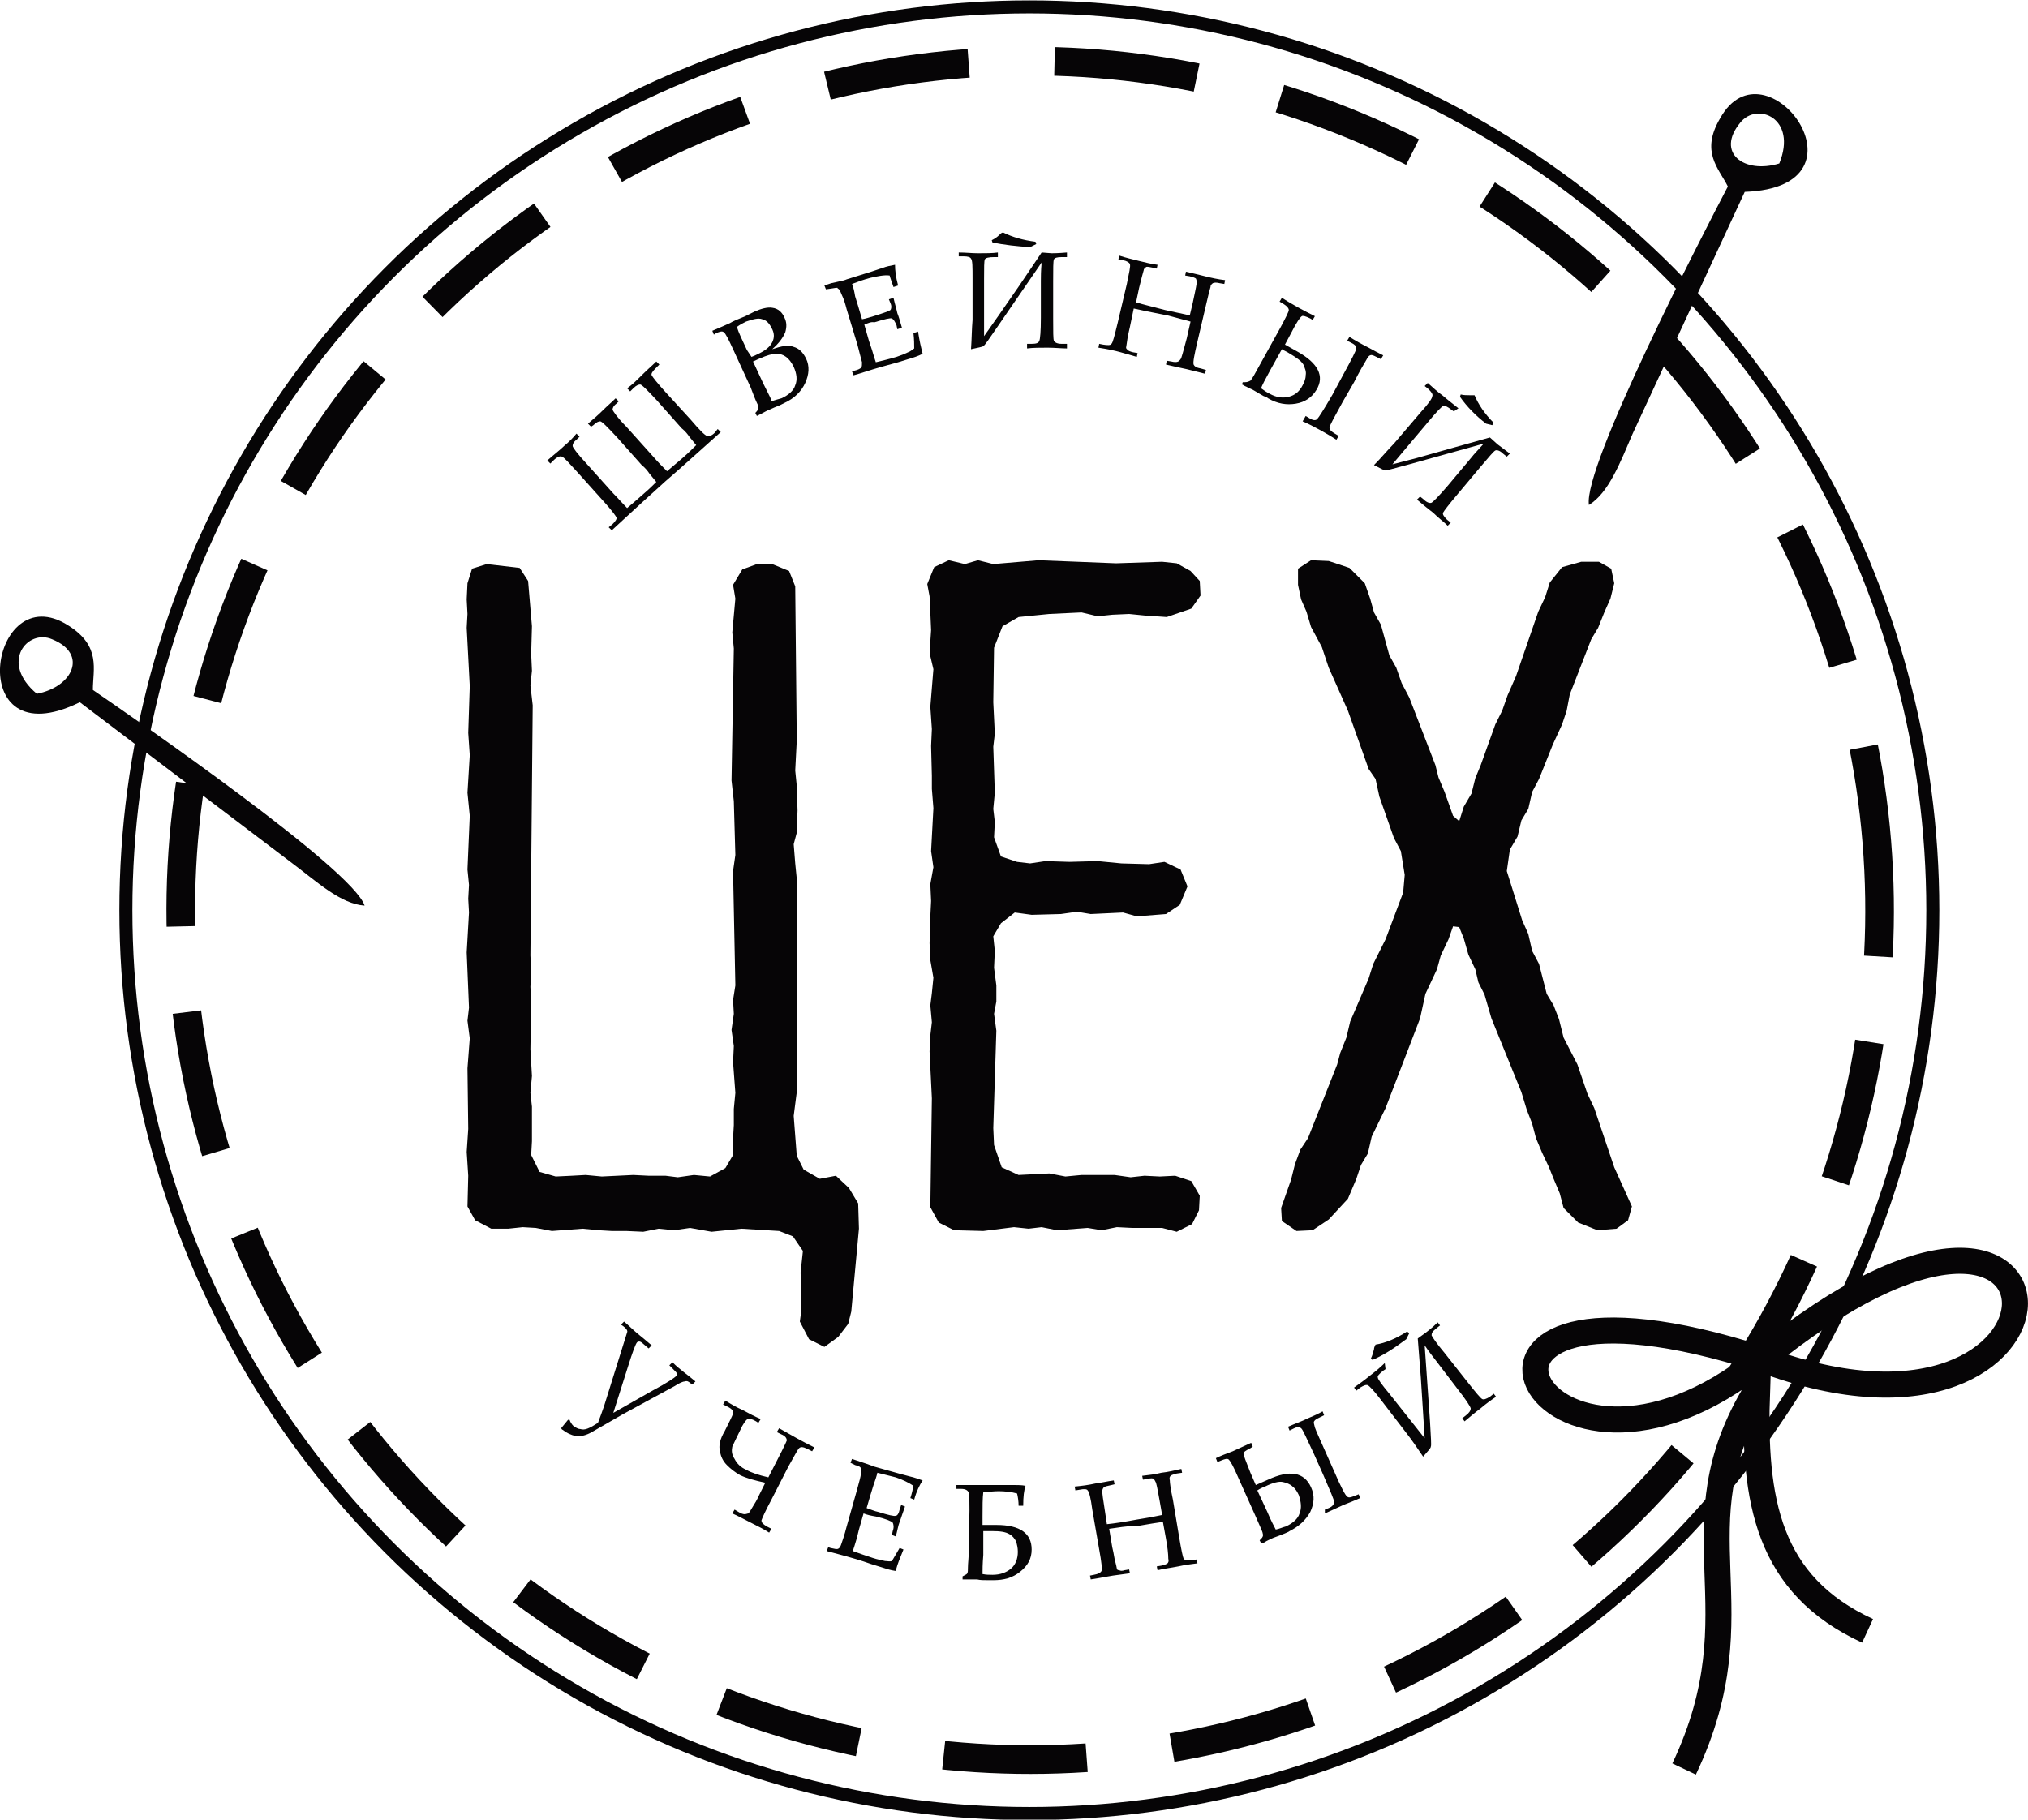 <?xml version="1.0" encoding="utf-8"?>
<!-- Generator: Adobe Illustrator 22.0.1, SVG Export Plug-In . SVG Version: 6.00 Build 0)  -->
<svg version="1.1" id="Слой_1" xmlns="http://www.w3.org/2000/svg" xmlns:xlink="http://www.w3.org/1999/xlink" x="0px" y="0px"
	 viewBox="0 0 264.2 237.1" style="enable-background:new 0 0 264.2 237.1;" xml:space="preserve">
<style type="text/css">
	.st0{fill:none;stroke:#060506;stroke-width:1.695;stroke-miterlimit:22.926;}
	.st1{fill:#060506;}
	.st2{fill:none;stroke:#060506;stroke-width:3.729;stroke-miterlimit:22.926;stroke-dasharray:18.642,11.191;}
	.st3{fill:none;stroke:#060506;stroke-width:3.39;stroke-miterlimit:22.926;}
	.st4{fill-rule:evenodd;clip-rule:evenodd;fill:#060506;}
	.st5{fill:none;stroke:#FFFFFF;stroke-width:1.695;stroke-miterlimit:22.926;}
	.st6{fill:#FFFFFF;}
	.st7{fill:none;stroke:#FFFFFF;stroke-width:3.729;stroke-miterlimit:22.926;stroke-dasharray:18.642,11.191;}
	.st8{fill:none;stroke:#FFFFFF;stroke-width:3.39;stroke-miterlimit:22.926;}
	.st9{fill-rule:evenodd;clip-rule:evenodd;fill:#FFFFFF;}
</style>
<g>
	<circle class="st0" cx="134.1" cy="118.6" r="117.7"/>
	<polygon class="st1" points="107.4,175.5 109.2,174.2 110.5,172.5 110.9,170.9 111.9,160.1 111.8,156.8 110.6,154.8 108.9,153.2 
		106.8,153.6 104.7,152.4 103.8,150.6 103.4,145.4 103.8,142.3 103.8,114.5 103.6,112.5 103.4,110 103.8,108.5 103.9,105.6 
		103.8,102.4 103.6,100.4 103.8,96.5 103.6,76.4 102.8,74.4 100.6,73.5 98.6,73.5 96.7,74.2 95.5,76.2 95.8,78 95.4,82.4 95.6,84.5 
		95.3,101.7 95.6,104.4 95.8,111.4 95.5,113.5 95.8,128.4 95.5,130.3 95.6,132.1 95.3,134.2 95.6,136.3 95.5,138.4 95.8,142.4 
		95.6,144.5 95.6,146.6 95.5,148.3 95.5,150.5 94.5,152.2 92.5,153.3 90.4,153.1 88.3,153.4 86.7,153.2 84.5,153.2 82.5,153.1 
		78.4,153.3 76.3,153.1 74.5,153.2 72.4,153.3 70.3,152.7 69.2,150.5 69.3,148.7 69.3,144.2 69.1,142.4 69.3,140.2 69.1,136.7 
		69.2,130.3 69.1,128.6 69.2,126.5 69.1,124.5 69.4,91.9 69.1,89.3 69.3,87.4 69.2,85.2 69.3,81.6 68.8,75.7 67.7,74 63.4,73.5 
		61.5,74.1 60.9,76 60.8,78.1 60.9,80 60.8,81.8 61.2,89.4 61,95.5 61.2,98.4 60.9,103.3 61.2,106.3 60.9,113.3 61.1,115.3 
		61,117.1 61.1,118.9 60.8,124.1 61.1,131.3 60.9,133 61.2,135.3 60.9,139.2 61,147.1 60.8,150.1 61,153.2 60.9,157.2 61.9,159 
		64,160.1 66.2,160.1 68.1,159.9 69.8,160 71.9,160.4 75.9,160.1 78,160.3 79.7,160.4 81.6,160.4 83.8,160.5 85.8,160.1 87.8,160.3 
		89.9,160 92.7,160.5 96.6,160.1 101.5,160.4 103.3,161.1 104.6,163 104.3,165.8 104.4,170.7 104.2,172.2 105.4,174.5 	"/>
	<polygon class="st1" points="153.3,160.5 155.3,159.5 156.2,157.7 156.3,155.8 155.2,153.9 153.1,153.2 151.1,153.3 149.1,153.2 
		147.3,153.4 145.2,153.1 140.9,153.1 138.8,153.3 136.7,152.9 132.7,153.1 130.5,152.1 129.5,149.2 129.4,147 129.8,134.3 
		129.5,132.1 129.8,130.5 129.8,128.4 129.5,126.1 129.6,123.9 129.4,122 130.4,120.3 132.2,118.9 134.4,119.2 138.2,119.1 
		140.3,118.8 142.1,119.1 146.3,118.9 148.1,119.4 151.9,119.1 153.7,117.9 154.7,115.5 153.8,113.3 151.7,112.3 149.7,112.6 
		146.1,112.5 143,112.2 139.3,112.3 136.2,112.2 134.2,112.5 132.5,112.3 130.4,111.6 129.5,109.1 129.6,107.1 129.4,105.4 
		129.6,103.3 129.4,97.3 129.6,95.6 129.4,91.5 129.5,84.4 130.6,81.6 132.7,80.4 136.7,80 140.9,79.8 143,80.3 144.9,80.1 
		147.1,80 149.1,80.2 152,80.4 155.2,79.3 156.4,77.6 156.3,75.7 155.1,74.4 153.3,73.4 151.4,73.2 145.4,73.4 135.3,73 129.4,73.5 
		127.4,73 125.7,73.5 123.6,73 121.7,73.9 120.8,76.1 121.1,77.7 121.2,79.8 121.3,82.1 121.2,83.6 121.2,85.5 121.6,87.2 
		121.2,92.1 121.4,95 121.3,97.2 121.4,101.1 121.4,102.8 121.6,105.3 121.3,110.9 121.6,113 121.2,115.2 121.3,117.4 121.2,119.4 
		121.1,122.9 121.2,125.1 121.6,127.4 121.4,129.4 121.2,131 121.4,133.2 121.2,134.9 121.1,137 121.4,143.1 121.2,157.3 
		122.3,159.3 124.3,160.3 128.1,160.4 132.1,159.9 134,160.1 135.7,159.9 137.7,160.3 141.7,160 143.5,160.3 145.5,159.9 147.5,160 
		151.4,160 	"/>
	<polygon class="st1" points="168.9,160.4 171,160.3 173.1,158.9 175.6,156.2 176.7,153.6 177.3,151.8 178.2,150.3 178.7,148.1 
		180.5,144.4 185,132.7 185.7,129.5 187.2,126.3 187.7,124.5 188.7,122.4 189.3,120.7 190.1,120.8 190.7,122.3 191.3,124.4 
		192.2,126.3 192.6,128 193.4,129.6 194.3,132.7 198.2,142.3 198.9,144.6 199.6,146.4 200.1,148.3 200.9,150.2 201.8,152.1 
		202.4,153.6 203.2,155.5 203.7,157.4 205.6,159.3 208.1,160.3 210.6,160.1 212.1,159 212.6,157.2 210.3,152.1 207.7,144.4 
		206.8,142.5 205.5,138.7 203.7,135.2 203.1,132.8 202.4,131 201.5,129.5 200.5,125.6 199.6,123.9 199.1,121.7 198.3,119.9 
		196.3,113.5 196.7,110.7 197.7,109 198.2,106.9 199.1,105.4 199.6,103.2 200.5,101.5 202.3,97 203.5,94.4 204.1,92.6 204.5,90.5 
		207.3,83.3 208.2,81.8 209,79.8 209.8,78 210.3,76 209.9,74.1 208.3,73.2 206,73.2 203.5,73.9 201.9,75.9 201.3,77.8 200.4,79.7 
		197.5,88.1 196.4,90.6 195.7,92.6 194.8,94.4 192.9,99.7 192.2,101.4 191.7,103.4 190.7,105.1 190.1,107 189.3,106.3 188.2,103.2 
		187.4,101.3 187,99.7 183.6,90.9 182.6,89 181.9,87 181,85.4 179.9,81.4 179,79.8 178.5,78 177.8,76 175.8,74 173.1,73.1 170.8,73 
		169.1,74.1 169.1,76.2 169.5,78.1 170.2,79.7 170.8,81.7 172.2,84.3 173.1,87 175.6,92.6 178.3,100.2 179.2,101.5 179.7,103.8 
		181.6,109.2 182.5,110.9 183,114 182.8,116.3 180.5,122.4 178.9,125.6 178.3,127.5 175.9,133.1 175.4,135.2 174.6,137.2 
		174.2,138.7 170.4,148.3 169.4,149.8 168.7,151.7 168.2,153.7 166.9,157.4 167,159.1 	"/>
	<path class="st1" d="M93.5,55.9l0.4,0.4c-2.7,2.4-5.1,4.6-7.2,6.4c-2,1.8-4.3,3.9-7,6.4l-0.4-0.4l0.5-0.4c0.4-0.4,0.6-0.7,0.5-0.9
		c-0.1-0.2-0.6-0.9-1.6-2l-3.5-3.9c-1.1-1.2-1.7-1.9-2-2c-0.2-0.1-0.6,0-1.1,0.5l-0.4,0.4l-0.4-0.4c0.9-0.8,1.7-1.4,2.2-1.9
		c0.6-0.5,1.1-1,1.6-1.6l0.4,0.4l-0.4,0.4c-0.4,0.3-0.5,0.6-0.5,0.8c0,0.2,0.6,1,1.8,2.3l3.5,3.9c0.6,0.6,1.2,1.3,1.8,1.9
		c0.6-0.5,1.3-1.1,2.2-1.9c0.7-0.6,1.2-1.1,1.6-1.5l-0.9-1.1c-0.2-0.3-0.5-0.7-1-1.1l-3.2-3.6c-1.3-1.4-2-2.1-2.2-2.1
		c-0.2,0-0.5,0.1-0.9,0.5L77,55.6l-0.4-0.4c0.7-0.6,1.3-1.1,1.9-1.7c0.6-0.6,1.2-1.1,1.7-1.6l0.4,0.4l-0.3,0.3
		c-0.4,0.3-0.5,0.6-0.5,0.8c0.1,0.2,0.6,1,1.8,2.2l3.5,3.9c0.6,0.7,1.2,1.3,1.8,1.9c0.6-0.5,1.3-1.1,2-1.7c0.8-0.7,1.4-1.3,1.8-1.7
		l-0.9-1.1c-0.2-0.3-0.5-0.7-1-1.1l-3.2-3.6c-1.3-1.4-2-2.1-2.2-2.1c-0.2,0-0.5,0.1-0.9,0.5L82.1,51l-0.4-0.4c0.7-0.5,1.3-1.1,2-1.8
		c0.7-0.7,1.3-1.2,1.8-1.7l0.4,0.4l-0.5,0.5c-0.4,0.4-0.6,0.7-0.5,0.9c0.1,0.2,0.7,1,1.9,2.3l3.2,3.5c1.1,1.3,1.8,2,2.1,2.1
		c0.2,0.1,0.6,0,1-0.4L93.5,55.9z"/>
	<path class="st1" d="M100.5,52.3c0.5-0.2,1-0.3,1.3-0.4c0.9-0.4,1.6-1,1.8-1.7c0.3-0.7,0.2-1.5-0.2-2.4c-0.3-0.6-0.6-1-1-1.3
		c-0.4-0.3-0.8-0.4-1.3-0.4c-0.5,0-1.2,0.2-2.1,0.6c-0.3,0.1-0.6,0.3-0.9,0.4l1.3,2.8l0.5,1c0.2,0.4,0.3,0.6,0.4,0.8
		C100.4,51.9,100.5,52.1,100.5,52.3 M97.9,46.5c0.3-0.1,0.5-0.2,0.7-0.3c1.1-0.5,1.7-1,2-1.6c0.3-0.6,0.3-1.2-0.1-1.9
		c-0.3-0.6-0.7-1-1.2-1.1c-0.5-0.2-1.2,0-2.1,0.3c-0.4,0.2-0.8,0.4-1.2,0.7c0.2,0.7,0.7,1.7,1.3,3L97.9,46.5z M100.6,45.5
		c1.2-0.4,2.1-0.6,2.8-0.3c0.7,0.2,1.2,0.7,1.6,1.5c0.5,1,0.4,2.1-0.1,3.2c-0.5,1.1-1.4,2-2.7,2.6l-0.6,0.3c-0.5,0.2-1,0.4-1.4,0.6
		c-0.3,0.1-0.6,0.3-1,0.5l-0.6,0.3l-0.2-0.4c0.3-0.3,0.4-0.5,0.4-0.6c0-0.1,0-0.3-0.1-0.5c-0.3-0.6-0.6-1.4-0.9-2.2l-2.3-5
		c-0.6-1.3-1-2.1-1.2-2.2c-0.2-0.2-0.5-0.1-1,0.1L93,43.6l-0.2-0.5l0.7-0.3l0.7-0.3c0.4-0.2,0.7-0.3,0.9-0.4c0.3-0.2,1-0.5,2-0.9
		l1.2-0.6c0.9-0.4,1.7-0.6,2.3-0.5c0.8,0.1,1.3,0.6,1.6,1.3c0.3,0.6,0.3,1.2,0.1,1.9C102,44,101.5,44.7,100.6,45.5z"/>
	<path class="st1" d="M112.6,42.3l0.6,2.1l0.4,1.2c0.2,0.7,0.4,1.3,0.5,1.6c0.8-0.2,1.7-0.4,2.7-0.7c0.6-0.2,1.1-0.4,1.5-0.6
		c0.3-0.1,0.5-0.3,0.8-0.5c0-0.5,0-1.2-0.1-2l0.6-0.2c0.2,1.3,0.4,2.1,0.5,2.5l0.1,0.4c-0.6,0.3-1.2,0.5-1.9,0.7l-1.3,0.4
		c-1.5,0.4-2.5,0.7-3.2,0.9c-0.7,0.2-1.5,0.5-2.6,0.8l-0.2-0.5l0.3-0.1c0.5-0.1,0.8-0.3,0.9-0.4c0.1-0.1,0.1-0.4,0.1-0.7
		c-0.1-0.4-0.3-1.1-0.6-2.3l-1.4-4.6c-0.2-0.8-0.4-1.4-0.6-1.8c-0.2-0.5-0.3-0.7-0.4-0.8c-0.1-0.1-0.2-0.1-0.2-0.2
		c-0.1,0-0.3,0-0.8,0.1l-0.7,0.1l-0.2-0.5l0.9-0.3l0.9-0.2c0.5-0.1,0.9-0.2,1.1-0.3l3.2-1l1.5-0.5c0.5-0.2,1.1-0.3,1.6-0.4
		c0,0.7,0.1,1.6,0.4,2.7l-0.6,0.2c-0.2-0.6-0.4-1.1-0.5-1.5c-0.7-0.1-1.6,0.1-2.5,0.3c-0.8,0.2-1.6,0.5-2.4,0.8
		c0.2,0.5,0.3,1,0.4,1.6l0.4,1.3l0.5,1.7c0.6-0.1,1.1-0.3,1.5-0.4c1.3-0.4,2.1-0.7,2.2-0.8c0.1-0.1,0.2-0.5,0-0.9l-0.2-0.5l0.6-0.2
		c0.2,0.9,0.4,1.5,0.5,2c0.2,0.5,0.4,1.2,0.6,1.9l-0.6,0.2l-0.1-0.5c-0.2-0.5-0.4-0.8-0.6-0.9c-0.2-0.1-1,0.1-2.3,0.5
		C113.5,41.9,113.1,42.1,112.6,42.3"/>
	<path class="st1" d="M129.3,31.6l-0.1-0.3c0.4-0.2,0.7-0.4,1-0.7c0.2-0.2,0.3-0.3,0.5-0.3c1.2,0.6,2.6,1,4.2,1.2l0.1,0.3l-0.8,0.4
		C132.5,32.1,130.8,31.9,129.3,31.6 M129.9,33.5l-0.4,0c-0.7,0-1.1,0.1-1.2,0.3c-0.1,0.2-0.1,1.1-0.1,2.6l0,7.4l1.9-2.7l2.7-3.9
		l2.9-4.3l1.3,0.1c0.2,0,0.8,0,2-0.1v0.6l-0.7,0c-0.6,0-0.9,0.1-1,0.3c-0.1,0.2-0.1,1.2-0.1,2.9l0,4.8c0,1.7,0,2.7,0.1,2.9
		c0.1,0.2,0.4,0.4,1,0.4l0.7,0l0,0.6c-0.7,0-1.6-0.1-2.5-0.1c-1,0-1.9,0-2.7,0.1l0-0.6l0.6,0c0.6,0,0.9-0.1,1-0.4
		c0.1-0.2,0.2-1.2,0.2-3l0-4.8c0-0.5,0-1.3,0.1-2.4l-5.7,8.3c-1.1,1.6-1.7,2.5-1.9,2.6c-0.1,0.1-0.7,0.2-1.6,0.4
		c0.1-1.4,0.1-2.7,0.2-3.8l0-5.4c0-1.5,0-2.4-0.2-2.6c-0.1-0.2-0.4-0.3-1-0.3l-0.6,0v-0.5c0.9,0,1.7,0.1,2.5,0.1c1,0,1.9,0,2.6-0.1
		V33.5z"/>
	<path class="st1" d="M147.7,40.2l-0.5,2.4c-0.1,0.4-0.2,0.9-0.3,1.4c-0.1,0.8-0.2,1.2-0.2,1.3c0,0.1,0.1,0.2,0.2,0.3
		c0.1,0.1,0.3,0.2,0.7,0.3l0.6,0.1l-0.1,0.5c-0.7-0.2-1.4-0.4-2.1-0.6c-0.7-0.2-1.6-0.4-2.9-0.6l0.1-0.5l0.5,0.1
		c0.6,0.1,1,0.1,1.1-0.1c0.2-0.2,0.4-1.1,0.8-2.7l1.2-5.1c0.3-1.5,0.5-2.3,0.4-2.6c-0.1-0.2-0.4-0.4-0.9-0.5l-0.6-0.1l0.1-0.5
		c0.9,0.3,1.8,0.5,2.6,0.7c0.8,0.2,1.6,0.4,2.4,0.5l-0.1,0.5l-0.4-0.1c-0.5-0.1-0.9-0.2-1-0.1c-0.1,0.1-0.3,0.2-0.3,0.4
		c-0.1,0.3-0.3,1.1-0.6,2.3l-0.4,1.9c1,0.3,2.3,0.6,3.8,1c1.3,0.3,2.4,0.5,3.2,0.7l0.4-1.7c0.2-1,0.4-1.8,0.5-2.5
		c0-0.2,0-0.4-0.1-0.6c-0.1-0.1-0.4-0.2-0.8-0.3l-0.6-0.1l0.1-0.5c0.9,0.2,1.7,0.4,2.5,0.6c0.8,0.2,1.7,0.4,2.6,0.5l-0.1,0.5
		l-0.6-0.1c-0.4-0.1-0.7-0.1-0.9,0c-0.1,0.1-0.3,0.2-0.3,0.5c-0.1,0.3-0.3,1.1-0.6,2.4l-1.1,4.7c-0.4,1.7-0.6,2.7-0.5,3
		c0.1,0.2,0.3,0.4,0.9,0.5l0.7,0.2l-0.1,0.5c-0.8-0.2-1.6-0.4-2.4-0.6c-1-0.2-1.8-0.4-2.7-0.6l0.1-0.5l0.6,0.1
		c0.4,0.1,0.7,0.1,0.9,0c0.1-0.1,0.3-0.2,0.4-0.5c0.2-0.6,0.4-1.4,0.7-2.5l0.5-2.2c-0.8-0.2-1.8-0.5-3-0.8
		C150,40.7,148.6,40.4,147.7,40.2"/>
	<path class="st1" d="M170.1,54.2l0.5,0.3c0.5,0.3,0.8,0.3,1,0.1c0.2-0.2,0.9-1.3,2-3.2l1.4-2.6c1.1-2,1.7-3.2,1.7-3.4
		c0-0.3-0.2-0.5-0.6-0.7l-0.6-0.3l0.3-0.5c0.8,0.5,1.7,1,2.5,1.4c0.7,0.4,1.3,0.7,1.9,1l-0.3,0.5l-0.6-0.3c-0.4-0.2-0.6-0.3-0.8-0.2
		c-0.1,0-0.3,0.2-0.5,0.6c-0.3,0.5-0.9,1.5-1.6,2.9l-1.5,2.6c-1.1,2-1.7,3.1-1.7,3.3c0,0.3,0.2,0.5,0.7,0.8l0.5,0.3l-0.3,0.5
		c-0.6-0.4-1.3-0.8-2-1.2c-0.9-0.5-1.7-0.9-2.4-1.2L170.1,54.2z M164.3,50.6c0.4,0.3,0.7,0.5,1.1,0.7c0.9,0.5,1.7,0.6,2.5,0.4
		c0.8-0.2,1.4-0.7,1.8-1.5c0.2-0.4,0.4-0.8,0.4-1.3c0.1-0.5-0.1-0.9-0.3-1.4c-0.3-0.5-0.9-0.9-1.9-1.5c-0.3-0.2-0.6-0.3-0.9-0.5
		l-1.5,2.7C164.8,49.5,164.4,50.2,164.3,50.6z M161.9,49.8l0.3,0c0.3,0,0.5-0.1,0.7-0.2c0.2-0.2,0.6-0.9,1.3-2.2l2.6-4.7
		c0.7-1.3,1.1-2.1,1.1-2.3c0-0.2-0.2-0.5-0.7-0.8l-0.5-0.3l0.3-0.5c0.6,0.4,1.3,0.8,2,1.2c0.9,0.5,1.7,0.9,2.3,1.2l-0.3,0.5
		l-0.3-0.2c-0.6-0.3-1-0.4-1.1-0.3c-0.2,0.1-0.7,0.8-1.4,2.2l-0.8,1.5l1.6,0.9c2.7,1.5,3.6,3.2,2.5,5c-0.6,1-1.5,1.6-2.7,1.8
		c-1.2,0.2-2.4,0-3.6-0.7c-0.1-0.1-0.3-0.2-0.6-0.3c-0.5-0.3-0.9-0.5-1.2-0.7c-0.3-0.2-0.7-0.3-1-0.5c-0.3-0.1-0.5-0.3-0.6-0.3
		L161.9,49.8z"/>
	<path class="st1" d="M190.2,51.7l0.1-0.3c0.4,0.1,0.8,0.1,1.2,0.1c0.2,0,0.4,0,0.6,0c0.5,1.2,1.3,2.4,2.5,3.6l-0.2,0.3l-0.8-0.2
		C192.3,54.2,191.1,53,190.2,51.7 M189.4,53.6l-0.3-0.2c-0.5-0.4-0.9-0.6-1.1-0.5c-0.2,0.1-0.8,0.7-1.8,1.9l-4.8,5.7l3.1-0.8
		l4.6-1.3l5-1.4l1,0.9c0.1,0.1,0.7,0.5,1.6,1.2l-0.4,0.4l-0.5-0.4c-0.4-0.4-0.8-0.5-1-0.4c-0.2,0.1-0.8,0.8-1.9,2.1l-3.1,3.7
		c-1.1,1.3-1.7,2.1-1.8,2.3c-0.1,0.2,0.1,0.5,0.5,0.9l0.5,0.4l-0.4,0.4c-0.5-0.5-1.2-1-1.9-1.7c-0.8-0.6-1.5-1.2-2.1-1.7l0.4-0.4
		l0.5,0.4c0.4,0.4,0.8,0.5,1,0.4c0.2-0.1,0.9-0.8,2.1-2.2l3.1-3.7c0.3-0.4,0.8-0.9,1.6-1.8l-9.7,2.7c-1.9,0.5-2.9,0.8-3.1,0.8
		c-0.2,0-0.7-0.3-1.5-0.7c1-1,1.8-2,2.6-2.8l3.5-4.1c1-1.1,1.5-1.8,1.5-2.1c0.1-0.2-0.1-0.5-0.5-0.9l-0.5-0.4l0.4-0.4
		c0.7,0.6,1.3,1.2,1.9,1.6c0.8,0.7,1.5,1.2,2.1,1.7L189.4,53.6z"/>
	<path class="st1" d="M178.8,177.2l-0.2-0.2c0.2-0.4,0.3-0.8,0.4-1.2c0-0.2,0.1-0.4,0.2-0.6c1.3-0.2,2.7-0.8,4.1-1.7l0.3,0.2
		l-0.4,0.8C181.6,175.7,180.2,176.6,178.8,177.2 M180.5,178.4l-0.3,0.2c-0.5,0.4-0.8,0.7-0.7,0.9c0,0.2,0.5,0.9,1.5,2.1l4.6,5.8
		l-0.2-3.2l-0.3-4.7l-0.4-5.1l1.1-0.8c0.1-0.1,0.7-0.5,1.5-1.3l0.3,0.4l-0.5,0.4c-0.5,0.4-0.6,0.6-0.6,0.9c0.1,0.2,0.6,1,1.7,2.3
		l3,3.8c1.1,1.4,1.7,2.1,1.9,2.2c0.2,0.1,0.5,0,1-0.3l0.5-0.4l0.3,0.4c-0.6,0.4-1.3,0.9-2,1.5c-0.8,0.6-1.5,1.2-2.1,1.7l-0.3-0.4
		l0.5-0.4c0.4-0.3,0.6-0.6,0.6-0.9c-0.1-0.3-0.6-1.1-1.7-2.5l-2.9-3.8c-0.3-0.4-0.8-1-1.4-1.9l0.7,10c0.1,2,0.2,3,0.1,3.2
		c0,0.2-0.4,0.6-1,1.3c-0.8-1.2-1.5-2.2-2.2-3.1l-3.3-4.3c-0.9-1.2-1.5-1.8-1.7-1.9c-0.2-0.1-0.5,0-1,0.3l-0.5,0.4l-0.3-0.4
		c0.7-0.5,1.4-1,2-1.5c0.8-0.6,1.5-1.2,2-1.7L180.5,178.4z M172.6,196.7l0.5-0.2c0.5-0.2,0.7-0.5,0.7-0.8c0-0.3-0.5-1.4-1.4-3.5
		l-1.2-2.7c-1-2.1-1.5-3.3-1.7-3.4c-0.2-0.2-0.5-0.2-0.9,0l-0.6,0.3l-0.2-0.5c0.9-0.4,1.8-0.7,2.6-1.1c0.7-0.3,1.4-0.6,1.9-0.9
		l0.2,0.5l-0.6,0.3c-0.4,0.2-0.6,0.3-0.7,0.5c-0.1,0.1,0,0.4,0.1,0.8c0.2,0.6,0.7,1.6,1.3,3l1.2,2.7c0.9,2.1,1.5,3.2,1.7,3.3
		c0.2,0.2,0.5,0.1,1-0.1l0.5-0.2l0.2,0.5c-0.7,0.3-1.4,0.6-2.2,0.9c-0.9,0.4-1.7,0.8-2.4,1.1L172.6,196.7z M166.2,199.3
		c0.5-0.1,0.9-0.3,1.3-0.4c0.9-0.4,1.6-1,1.8-1.7c0.3-0.7,0.2-1.5-0.1-2.4c-0.2-0.4-0.4-0.8-0.8-1.1c-0.3-0.3-0.8-0.5-1.3-0.6
		c-0.5-0.1-1.3,0.1-2.3,0.6c-0.3,0.1-0.7,0.3-1,0.5l1.3,2.8C165.6,198.2,166,198.9,166.2,199.3z M164.1,200.7l0.2-0.2
		c0.2-0.2,0.3-0.4,0.2-0.7c0-0.2-0.4-1-1-2.4l-2.2-4.9c-0.6-1.4-1-2.1-1.2-2.3c-0.2-0.2-0.5-0.1-1,0.1l-0.5,0.2l-0.2-0.5
		c0.6-0.3,1.4-0.6,2.2-0.9c0.9-0.4,1.7-0.8,2.4-1.1l0.2,0.5l-0.3,0.2c-0.6,0.3-0.9,0.5-0.9,0.7c0,0.2,0.3,1,0.9,2.5l0.7,1.6l1.6-0.7
		c2.8-1.3,4.7-1,5.6,1c0.5,1.1,0.4,2.1-0.1,3.2c-0.6,1.1-1.5,1.9-2.7,2.5c-0.1,0.1-0.4,0.2-0.6,0.3c-0.5,0.2-1,0.4-1.3,0.5
		c-0.3,0.1-0.7,0.3-1.1,0.5c-0.3,0.2-0.5,0.3-0.7,0.3L164.1,200.7z M144.5,199.2l0.4,2.4c0.1,0.4,0.2,0.9,0.3,1.5
		c0.2,0.8,0.3,1.2,0.3,1.3c0,0.1,0.1,0.2,0.3,0.2c0.2,0.1,0.4,0.1,0.7,0l0.6-0.1l0.1,0.5c-0.8,0.1-1.5,0.2-2.2,0.3
		c-0.7,0.1-1.6,0.3-2.9,0.5l-0.1-0.5l0.5-0.1c0.6-0.1,0.9-0.3,1-0.5c0.1-0.2,0-1.2-0.3-2.8l-0.9-5.2c-0.2-1.5-0.4-2.3-0.6-2.5
		c-0.1-0.2-0.5-0.2-1-0.1l-0.6,0.1l-0.1-0.5c1-0.1,1.8-0.2,2.7-0.4c0.8-0.1,1.6-0.3,2.4-0.4l0.1,0.5l-0.4,0.1
		c-0.5,0.1-0.9,0.2-1,0.3c-0.1,0.1-0.2,0.3-0.2,0.5c0,0.3,0.1,1.1,0.3,2.3l0.3,2c1-0.1,2.3-0.3,3.9-0.6c1.3-0.2,2.4-0.4,3.3-0.6
		l-0.3-1.7c-0.2-1-0.3-1.8-0.5-2.5c-0.1-0.2-0.2-0.4-0.3-0.5c-0.1-0.1-0.4-0.1-0.8,0l-0.6,0.1l-0.1-0.5c0.9-0.1,1.7-0.2,2.5-0.4
		c0.9-0.1,1.7-0.3,2.6-0.5l0.1,0.5l-0.7,0.1c-0.4,0.1-0.7,0.2-0.8,0.3c-0.1,0.1-0.2,0.3-0.1,0.6c0,0.3,0.1,1.1,0.4,2.5l0.8,4.8
		c0.3,1.8,0.5,2.7,0.6,2.9c0.1,0.2,0.5,0.2,1,0.2l0.7-0.1l0.1,0.5c-0.8,0.1-1.6,0.2-2.5,0.4c-1,0.2-1.9,0.3-2.7,0.5l-0.1-0.5
		l0.6-0.1c0.4-0.1,0.7-0.2,0.8-0.3c0.1-0.1,0.2-0.3,0.1-0.6c0-0.6-0.1-1.5-0.3-2.6l-0.4-2.2c-0.8,0.1-1.9,0.3-3.1,0.5
		C146.8,198.8,145.4,199.1,144.5,199.2z M128,205.1c0.5,0.1,0.9,0.1,1.3,0.1c1,0,1.8-0.3,2.4-0.8c0.6-0.5,0.9-1.3,0.9-2.2
		c0-0.5-0.1-0.9-0.2-1.3c-0.2-0.4-0.5-0.8-0.9-1c-0.5-0.3-1.2-0.4-2.3-0.4c-0.4,0-0.7,0-1.1,0l0,3.1C128,203.8,128,204.6,128,205.1z
		 M128.1,194.4c-0.1,0.8-0.1,1.9-0.1,3.2l0,1.1l1.8,0c3.1,0,4.6,1.1,4.6,3.2c0,1.2-0.5,2.1-1.5,2.9c-1,0.8-2.1,1.1-3.5,1.1
		c-0.2,0-0.4,0-0.7,0c-0.6,0-1,0-1.4-0.1c-0.3,0-0.7,0-1.2,0c-0.3,0-0.6,0-0.7,0l0-0.4c0.4-0.2,0.6-0.3,0.6-0.4
		c0.1-0.1,0.1-0.4,0.1-0.8c0-0.5,0.1-1.1,0.1-2l0.1-5.4c0-1.2,0-2-0.1-2.3c-0.1-0.3-0.4-0.5-1-0.5l-0.6,0l0-0.5l0.7,0
		c0.2,0,0.4,0,0.8,0c0.5,0,0.8,0,1.1,0c0.3,0,0.7,0,1.3,0c1.6,0,2.9,0,3.6,0c0.6,0,1,0,1.5,0.1c-0.2,0.6-0.3,1.4-0.3,2.6l-0.6,0
		c0-0.6-0.1-1.2-0.2-1.6c-0.7-0.2-1.6-0.3-2.4-0.3C129.5,194.3,128.8,194.4,128.1,194.4z M112.5,197.2l-0.6,2.1l-0.3,1.2
		c-0.2,0.7-0.4,1.3-0.5,1.6c0.8,0.3,1.7,0.6,2.6,0.9c0.6,0.2,1.2,0.3,1.6,0.4c0.3,0,0.6,0.1,0.9,0c0.3-0.5,0.6-1,1-1.7l0.5,0.2
		c-0.5,1.2-0.8,2-0.9,2.4l-0.1,0.4c-0.7-0.1-1.3-0.3-1.9-0.5l-1.3-0.4c-1.4-0.5-2.5-0.8-3.2-1c-0.7-0.2-1.5-0.4-2.6-0.7l0.2-0.5
		l0.3,0.1c0.5,0.1,0.8,0.2,1,0.1c0.2-0.1,0.3-0.3,0.4-0.6c0.1-0.3,0.4-1.1,0.7-2.3l1.3-4.6c0.2-0.8,0.4-1.4,0.5-1.9
		c0.1-0.5,0.1-0.8,0.1-0.9c0-0.1-0.1-0.2-0.1-0.3c-0.1-0.1-0.3-0.2-0.7-0.3l-0.6-0.3l0.2-0.5l0.9,0.3l0.9,0.3
		c0.5,0.2,0.9,0.3,1.1,0.4l3.2,0.9l1.5,0.4c0.5,0.1,1,0.3,1.6,0.5c-0.4,0.6-0.8,1.4-1.1,2.5l-0.5-0.2c0.2-0.6,0.3-1.1,0.4-1.6
		c-0.6-0.4-1.4-0.8-2.3-1.1c-0.8-0.2-1.6-0.4-2.4-0.6c-0.1,0.5-0.3,1-0.5,1.6l-0.4,1.3l-0.5,1.7c0.6,0.2,1,0.4,1.5,0.5
		c1.3,0.4,2.1,0.6,2.3,0.5c0.2,0,0.4-0.3,0.5-0.8l0.2-0.6l0.5,0.2c-0.3,0.8-0.5,1.5-0.7,2c-0.2,0.5-0.3,1.2-0.5,1.9l-0.5-0.2
		l0.1-0.5c0.2-0.5,0.1-0.9,0-1.1c-0.2-0.2-0.9-0.5-2.2-0.8C113.5,197.5,113,197.4,112.5,197.2z M99.7,193.2c-1.4-0.3-2.5-0.6-3.3-1
		c-0.7-0.4-1.2-0.8-1.7-1.3c-0.5-0.5-0.8-1.1-0.9-1.8c-0.2-0.7,0-1.6,0.6-2.6c0.6-1.2,1-2,1.1-2.3c0.1-0.3-0.1-0.6-0.7-0.9l-0.6-0.3
		l0.3-0.5c0.8,0.5,1.5,0.9,2.2,1.2c0.9,0.5,1.7,0.9,2.4,1.2l-0.3,0.5l-0.3-0.2c-0.5-0.3-0.9-0.4-1.1-0.3c-0.2,0.1-0.4,0.4-0.7,0.9
		c-0.7,1.4-1.1,2.3-1.3,2.7c-0.1,0.5-0.1,1,0.3,1.6c0.3,0.6,0.8,1.1,1.5,1.4c0.7,0.4,1.6,0.7,2.9,1c1.5-2.9,2.3-4.5,2.4-4.8
		c0-0.3-0.2-0.6-0.7-0.8l-0.6-0.3l0.3-0.5c0.7,0.4,1.4,0.8,2.3,1.3c0.7,0.4,1.5,0.8,2.3,1.2l-0.3,0.5l-0.6-0.3
		c-0.6-0.3-0.9-0.3-1.1-0.1c-0.2,0.2-0.6,1-1.4,2.4l-2.2,4.3c-0.8,1.5-1.2,2.4-1.3,2.7c0,0.3,0.2,0.5,0.7,0.8l0.6,0.3l-0.3,0.5
		c-0.6-0.4-1.4-0.8-2.2-1.2c-1-0.5-1.9-1-2.6-1.3l0.3-0.5l0.5,0.3c0.3,0.2,0.6,0.3,0.8,0.3c0.2,0,0.4-0.1,0.5-0.1
		c0.1-0.1,0.3-0.4,0.7-1.1c0.4-0.6,0.6-1.1,0.7-1.3L99.7,193.2z M77.9,185.4c0.3-0.8,0.6-1.6,0.8-2.2l3-9.6c0.1-0.2-0.1-0.5-0.5-0.8
		l-0.3-0.2l0.4-0.4c0.6,0.5,1.2,1.1,1.8,1.6c0.5,0.4,1.1,0.9,1.8,1.5l-0.4,0.4l-0.7-0.6c-0.2-0.2-0.4-0.3-0.5-0.3
		c-0.1,0-0.2,0-0.3,0.1c-0.2,0.2-0.6,1.3-1.2,3.2l-1.9,6l5.1-2.9c1.9-1,2.9-1.7,3.1-1.9c0.1-0.1,0.1-0.2,0.1-0.3
		c0-0.1-0.2-0.3-0.5-0.6l-0.5-0.5l0.4-0.4c0.5,0.5,1,0.9,1.5,1.3c0.4,0.3,0.9,0.7,1.5,1.2l-0.4,0.4l-0.3-0.2
		c-0.2-0.2-0.4-0.3-0.7-0.2c-0.2,0-0.7,0.2-1.3,0.6l-6.8,3.7l-4,2.3c-0.7,0.4-1.4,0.6-2.1,0.5c-0.6-0.1-1.2-0.4-1.7-0.8
		c-0.1,0-0.1-0.1-0.2-0.2l0.9-1.1l0.2,0c0.1,0.3,0.3,0.6,0.5,0.8c0.3,0.2,0.6,0.4,0.9,0.4C76.2,186.4,76.8,186.1,77.9,185.4z"/>
	
		<ellipse transform="matrix(0.994 -0.114 0.114 0.994 -12.608 16.018)" class="st2" cx="134.1" cy="118.6" rx="110.6" ry="110.6"/>
	<path class="st3" d="M229.5,177.1C181.3,161.6,200.2,200.9,229.5,177.1C273.6,141.3,273.4,193.6,229.5,177.1z"/>
	<path class="st3" d="M243.3,212.5c-13-6-14.9-16.9-14.4-31.4c-11.1,18.1,0.5,28.3-9.5,49.4"/>
	<path class="st4" d="M12.1,89.9c5.7,3.9,33.9,23.4,35.4,28.1c-3.1-0.2-6.2-3.1-9.4-5.5l-27.7-21C-5,99.1-1.4,74.9,8.9,81.5
		C13.2,84.2,12.1,87.2,12.1,89.9 M4.8,90.4c4.7-0.9,6.7-5.2,2-7.1C3.6,81.9-0.1,86.3,4.8,90.4z"/>
	<path class="st4" d="M225.1,24.3c-3.2,6.1-18.9,36.5-18.1,41.5c2.6-1.6,4.1-5.6,5.7-9.3l14.6-31.5c17.3-0.6,2.7-20.2-3.2-9.6
		C221.5,19.8,223.9,21.9,225.1,24.3 M231.8,21.3c-4.6,1.4-8.3-1.4-5.1-5.3C228.9,13.2,234.2,15.4,231.8,21.3z"/>
</g>
</svg>
